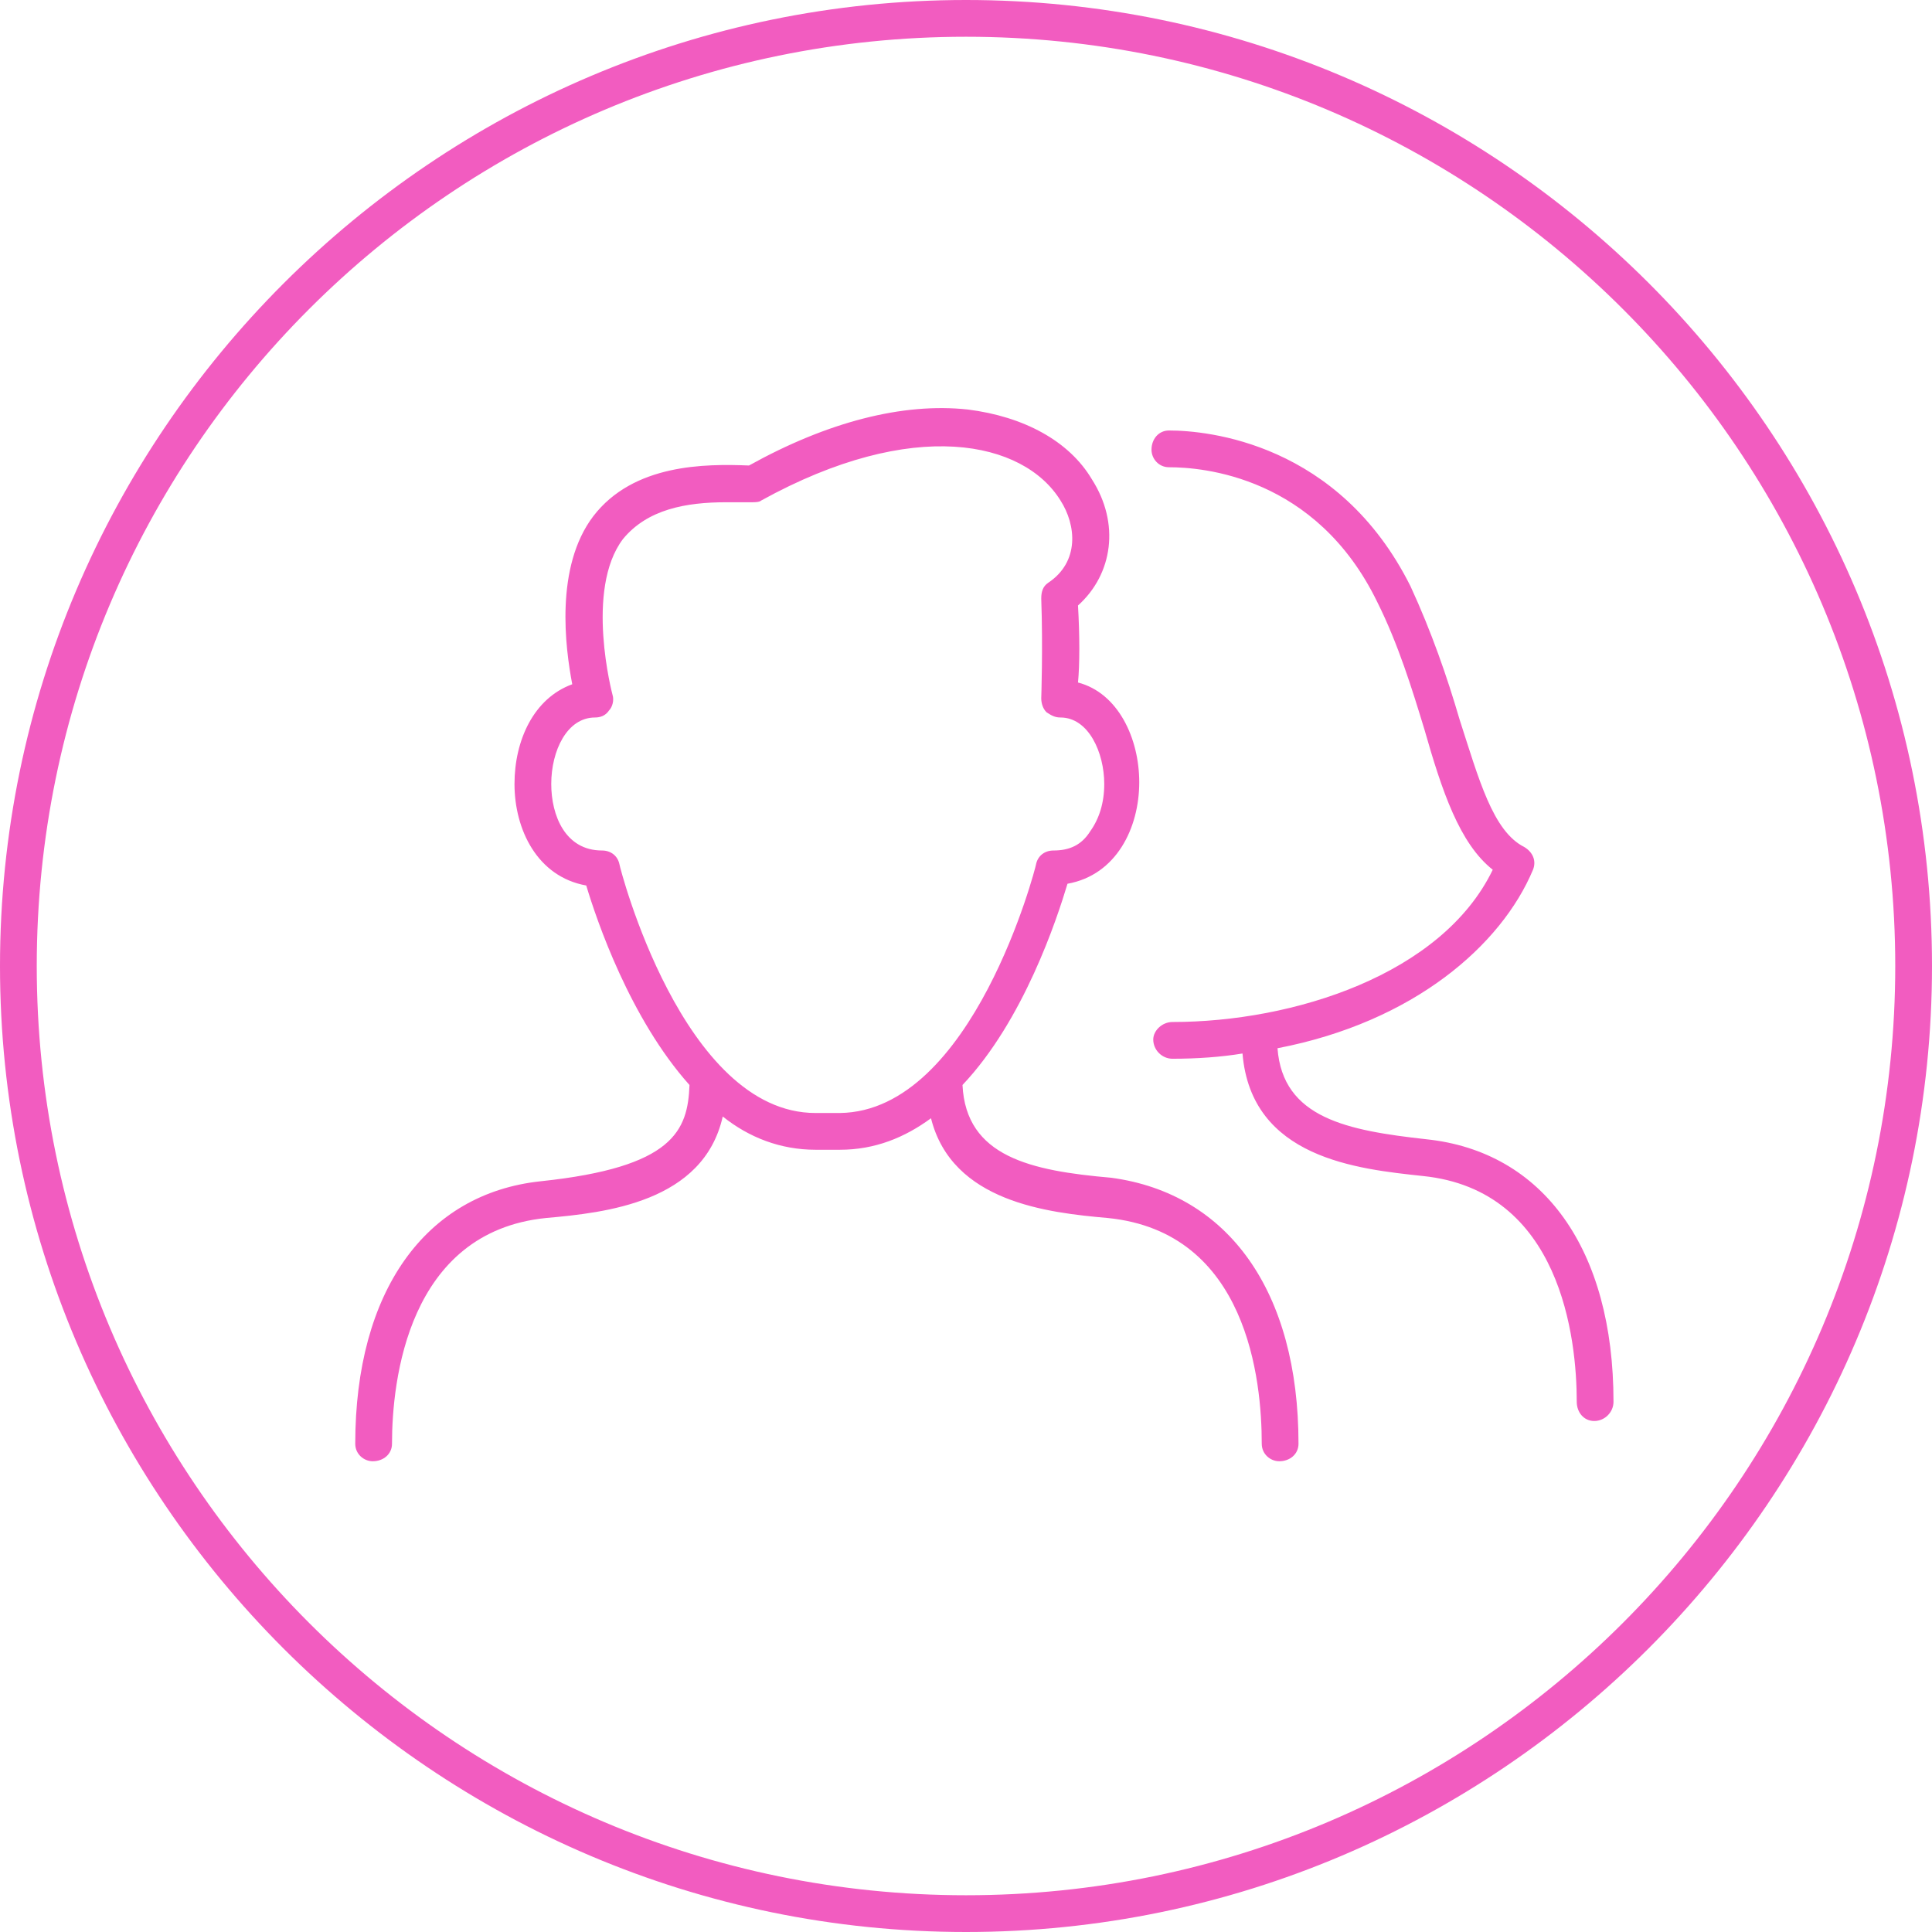 <?xml version="1.0" encoding="utf-8"?>
<!-- Generator: Adobe Illustrator 22.1.0, SVG Export Plug-In . SVG Version: 6.00 Build 0)  -->
<svg version="1.1" id="Layer_1" xmlns="http://www.w3.org/2000/svg" xmlns:xlink="http://www.w3.org/1999/xlink" x="0px" y="0px"
	 viewBox="0 0 110.4 110.4" style="enable-background:new 0 0 110.4 110.4;" xml:space="preserve">
<style type="text/css">
	.st0{fill:url(#SVGID_1_);}
</style>
<g>
	<linearGradient id="SVGID_1_" gradientUnits="userSpaceOnUse" x1="0" y1="55.182" x2="110.401" y2="55.182">
		<stop  offset="0%" style="stop-color:#f25cc0"/>
		<stop  offset="100%" style="stop-color:#f25cc0"/>
	</linearGradient>
	<path class="st0" d="M92.2,80.1c0,0.6-0.5,1.1-1.1,1.1c-0.6,0-1-0.5-1-1.1c0-3.6-0.9-12.1-8.8-12.9c-3.7-0.4-9.8-1-10.3-7
		c-1.2,0.2-2.6,0.3-4,0.3c-0.6,0-1.1-0.5-1.1-1.1c0-0.5,0.5-1,1.1-1c6.9,0,15.4-2.7,18.3-8.7c-1.9-1.5-2.9-4.5-3.9-8
		c-0.7-2.3-1.5-4.9-2.7-7.3c-3.5-7.2-10-7.7-11.9-7.7c-0.6,0-1-0.5-1-1c0-0.6,0.4-1.1,1-1.1c2.2,0,9.7,0.7,13.8,8.9
		c1.2,2.6,2.1,5.2,2.8,7.6c1.1,3.4,1.9,6.4,3.7,7.3c0.5,0.3,0.7,0.8,0.5,1.3c-1.8,4.3-6.8,8.7-14.6,10.2c0.3,4,4,4.7,8.5,5.2
		C88.2,65.8,92.2,71.4,92.2,80.1z M110.4,55.2c0,30.4-24.8,55.2-55.2,55.2C24.8,110.4,0,85.6,0,55.2S24.8,0,55.2,0
		C85.6,0,110.4,24.7,110.4,55.2z M108.3,55.2c0-29.3-23.8-53.1-53.1-53.1C25.9,2.1,2.1,25.9,2.1,55.2s23.8,53.1,53.1,53.1
		C84.5,108.3,108.3,84.5,108.3,55.2z M74.2,82.5c0,0.6-0.5,1-1.1,1c-0.5,0-1-0.4-1-1c0-3.6-0.8-12.1-8.8-12.9
		c-3.4-0.3-8.9-0.9-10.1-5.7c-1.5,1.1-3.2,1.8-5.2,1.8h-1.4c-2,0-3.8-0.7-5.3-1.9c-1.1,4.9-6.7,5.5-10.1,5.8
		c-7.9,0.8-8.8,9.3-8.8,12.9c0,0.6-0.5,1-1.1,1c-0.5,0-1-0.4-1-1c0-8.7,4-14.3,10.6-15c7.6-0.8,8.4-2.9,8.5-5.5
		c-3.4-3.8-5.3-9.4-5.9-11.4c-2.8-0.5-4.1-3.2-4.1-5.8c0-2.5,1.1-4.9,3.3-5.7c-0.4-2.1-1-6.7,1.2-9.6c2.3-3,6.4-3,8.9-2.9
		c4.5-2.5,8.8-3.6,12.5-3.2c3.2,0.4,5.8,1.8,7.1,4c1.6,2.5,1.2,5.4-0.8,7.2c0.1,1.7,0.1,3.4,0,4.4c2.3,0.6,3.5,3.2,3.5,5.7
		c0,2.6-1.3,5.3-4.1,5.8c-0.6,2-2.5,7.8-6,11.5c0.2,4.1,3.9,4.9,8.5,5.3C70.2,68.2,74.2,73.8,74.2,82.5z M59.2,49.4
		c0.1-0.5,0.5-0.8,1-0.8c0.9,0,1.6-0.3,2.1-1.1c0.5-0.7,0.8-1.6,0.8-2.7c0-1.8-0.9-3.8-2.5-3.8c-0.3,0-0.5-0.1-0.8-0.3
		c-0.2-0.2-0.3-0.5-0.3-0.8c0,0,0.1-2.9,0-5.7c0-0.4,0.1-0.7,0.4-0.9c1.8-1.2,1.6-3.3,0.7-4.7c-2.1-3.4-8.4-4.8-17.1,0
		c-0.1,0.1-0.4,0.1-0.5,0.1c-0.5,0-1,0-1.5,0c-2.3,0-4.5,0.4-5.9,2.1c-2.2,2.9-0.6,8.9-0.6,8.9c0.1,0.3,0,0.7-0.2,0.9
		C34.6,40.9,34.3,41,34,41c-1.6,0-2.5,1.9-2.5,3.8c0,1.8,0.8,3.8,2.9,3.8c0.5,0,0.9,0.3,1,0.8c0,0.1,3.6,14.2,11.2,14.2H48
		C55.6,63.5,59.2,49.5,59.2,49.4z"/>
</g>
</svg>
